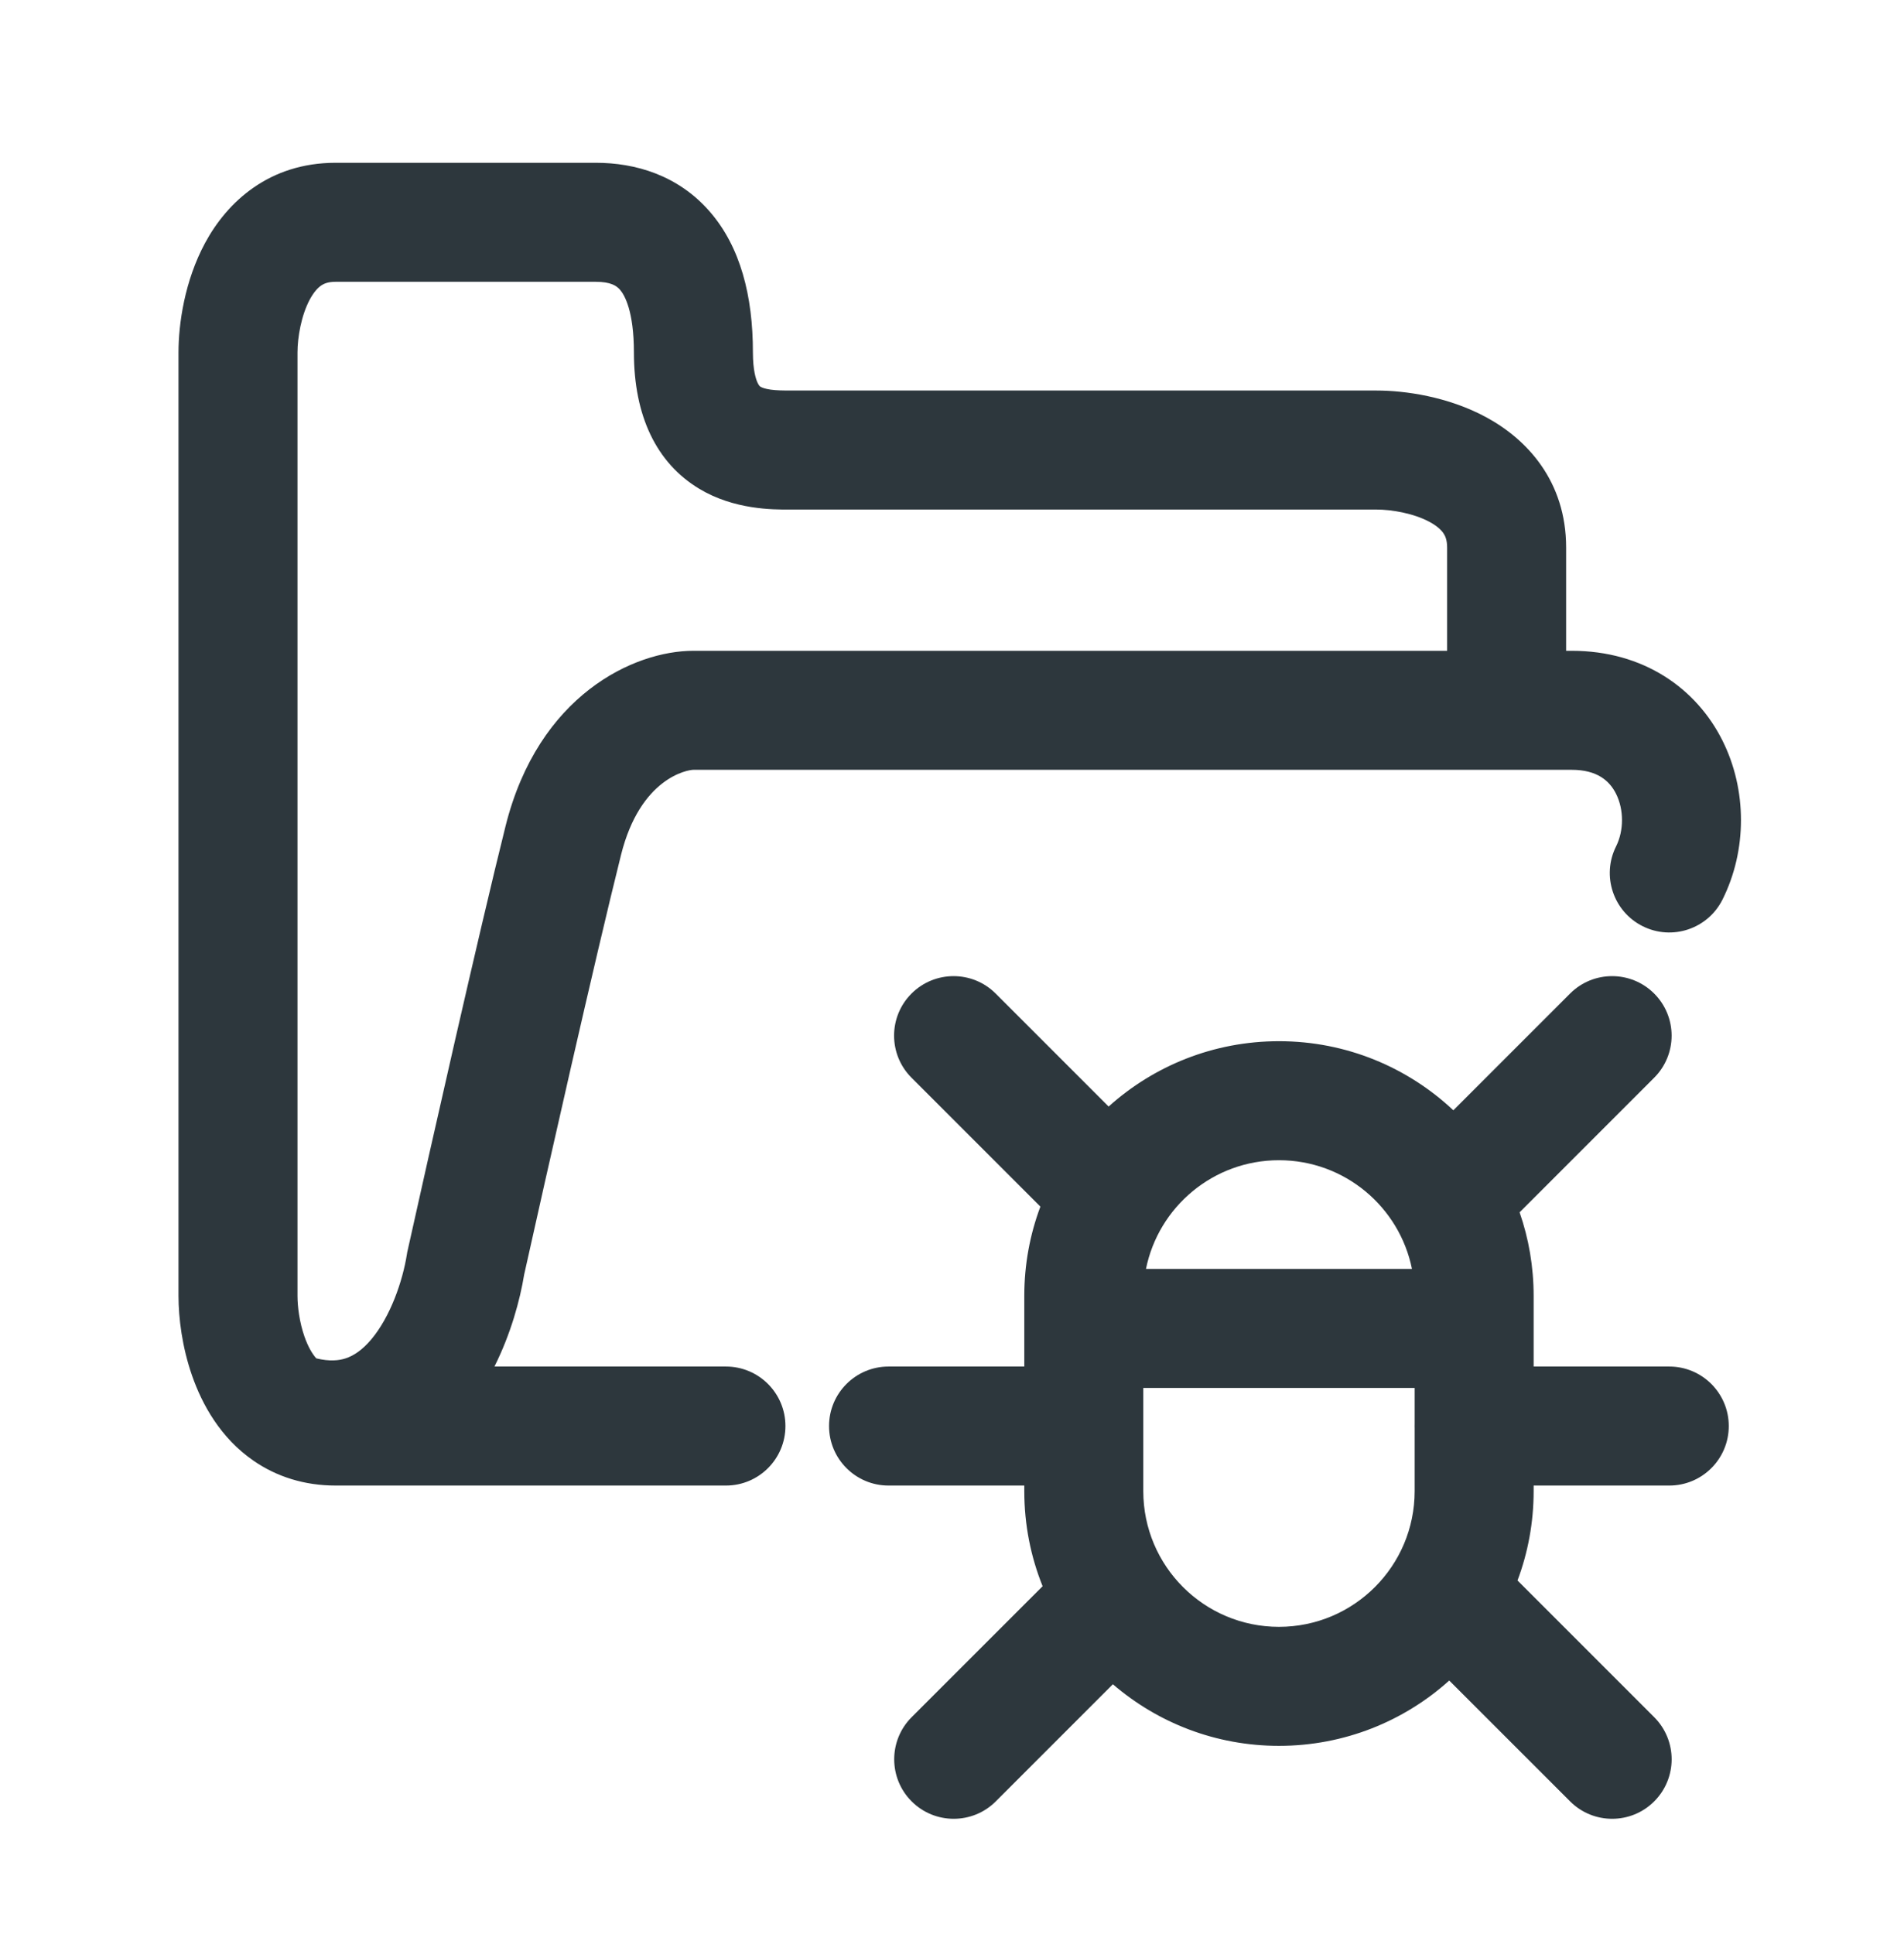 <svg width="64" height="65" viewBox="0 0 64 65" fill="none" xmlns="http://www.w3.org/2000/svg">
<path fill-rule="evenodd" clip-rule="evenodd" d="M52.643 21.872V18.405C52.643 16.168 51.325 14.762 49.953 14.021C48.669 13.327 47.223 13.125 46.27 13.125H26.588C26.305 13.125 26.097 13.122 25.897 13.094C25.704 13.066 25.608 13.024 25.567 13C25.549 12.989 25.515 12.969 25.469 12.873C25.41 12.751 25.308 12.45 25.308 11.844C25.308 9.948 24.891 8.305 23.863 7.118C22.791 5.881 21.347 5.471 20.028 5.471H11.28C9.043 5.471 7.637 6.789 6.896 8.161C6.202 9.446 6 10.891 6 11.844V43.553C6 44.293 6.12 45.272 6.458 46.238C6.791 47.192 7.406 48.326 8.528 49.097C9.3 49.628 10.23 49.927 11.28 49.927H24.401C25.506 49.927 26.401 49.032 26.401 47.927C26.401 46.823 25.506 45.927 24.401 45.927H16.62C17.168 44.833 17.477 43.703 17.619 42.836C18.356 39.523 20.012 32.179 20.875 28.731C21.523 26.136 23.118 25.872 23.308 25.872H52.83C53.697 25.872 54.107 26.25 54.322 26.68C54.587 27.21 54.587 27.914 54.322 28.445C53.828 29.433 54.228 30.634 55.216 31.128C56.204 31.622 57.405 31.221 57.899 30.233C58.727 28.577 58.727 26.547 57.899 24.891C57.021 23.134 55.243 21.872 52.83 21.872H52.643ZM10.416 10.061C10.126 10.598 10 11.34 10 11.844V43.553C10 43.908 10.064 44.433 10.234 44.919C10.356 45.267 10.498 45.502 10.63 45.652C11.088 45.763 11.398 45.722 11.609 45.655C11.886 45.566 12.179 45.372 12.479 45.016C13.122 44.253 13.536 43.056 13.678 42.15L13.688 42.088L13.702 42.026C14.429 38.751 16.112 31.29 16.994 27.761C18.095 23.358 21.311 21.872 23.308 21.872H48.643V18.405C48.643 18.144 48.578 18.008 48.517 17.919C48.442 17.81 48.302 17.675 48.053 17.541C47.516 17.25 46.774 17.125 46.27 17.125H26.588L26.516 17.125C25.987 17.127 24.679 17.132 23.509 16.43C22.059 15.559 21.308 13.972 21.308 11.844C21.308 10.461 20.996 9.917 20.84 9.737C20.727 9.607 20.531 9.471 20.028 9.471H11.28C11.019 9.471 10.883 9.536 10.794 9.597C10.685 9.672 10.551 9.812 10.416 10.061Z" fill="#2D373D"/>
<path fill-rule="evenodd" clip-rule="evenodd" d="M37.265 37.189C38.782 35.824 40.789 34.993 42.99 34.993C45.258 34.993 47.32 35.875 48.852 37.315L52.775 33.392C53.556 32.611 54.822 32.611 55.603 33.392C56.384 34.173 56.384 35.439 55.603 36.22L51.079 40.744C51.385 41.624 51.551 42.569 51.551 43.554V45.927H56.11C57.215 45.927 58.11 46.823 58.11 47.927C58.11 49.032 57.215 49.927 56.11 49.927H51.551V50.114C51.551 51.171 51.359 52.183 51.009 53.117L55.604 57.712C56.385 58.494 56.385 59.76 55.604 60.541C54.823 61.322 53.557 61.322 52.776 60.541L48.714 56.48C47.198 57.844 45.191 58.675 42.99 58.675C40.858 58.675 38.907 57.895 37.408 56.605L33.472 60.541C32.691 61.322 31.424 61.322 30.643 60.541C29.862 59.76 29.862 58.494 30.643 57.712L35.046 53.31C34.648 52.322 34.43 51.244 34.43 50.114V49.927H29.867C28.763 49.927 27.867 49.032 27.867 47.927C27.867 46.823 28.763 45.927 29.867 45.927H34.43V43.553C34.43 42.497 34.621 41.486 34.971 40.552L30.639 36.22C29.858 35.439 29.858 34.173 30.639 33.392C31.42 32.611 32.687 32.611 33.468 33.392L37.265 37.189ZM47.551 46.647V47.856C47.55 47.88 47.55 47.903 47.55 47.927C47.55 47.951 47.55 47.975 47.551 47.998V50.114C47.551 52.633 45.509 54.675 42.99 54.675C40.471 54.675 38.43 52.633 38.43 50.114V46.647H47.551ZM47.461 42.647H38.52C38.94 40.563 40.782 38.993 42.99 38.993C45.199 38.993 47.04 40.563 47.461 42.647Z" fill="#2D373D"/>
</svg>
